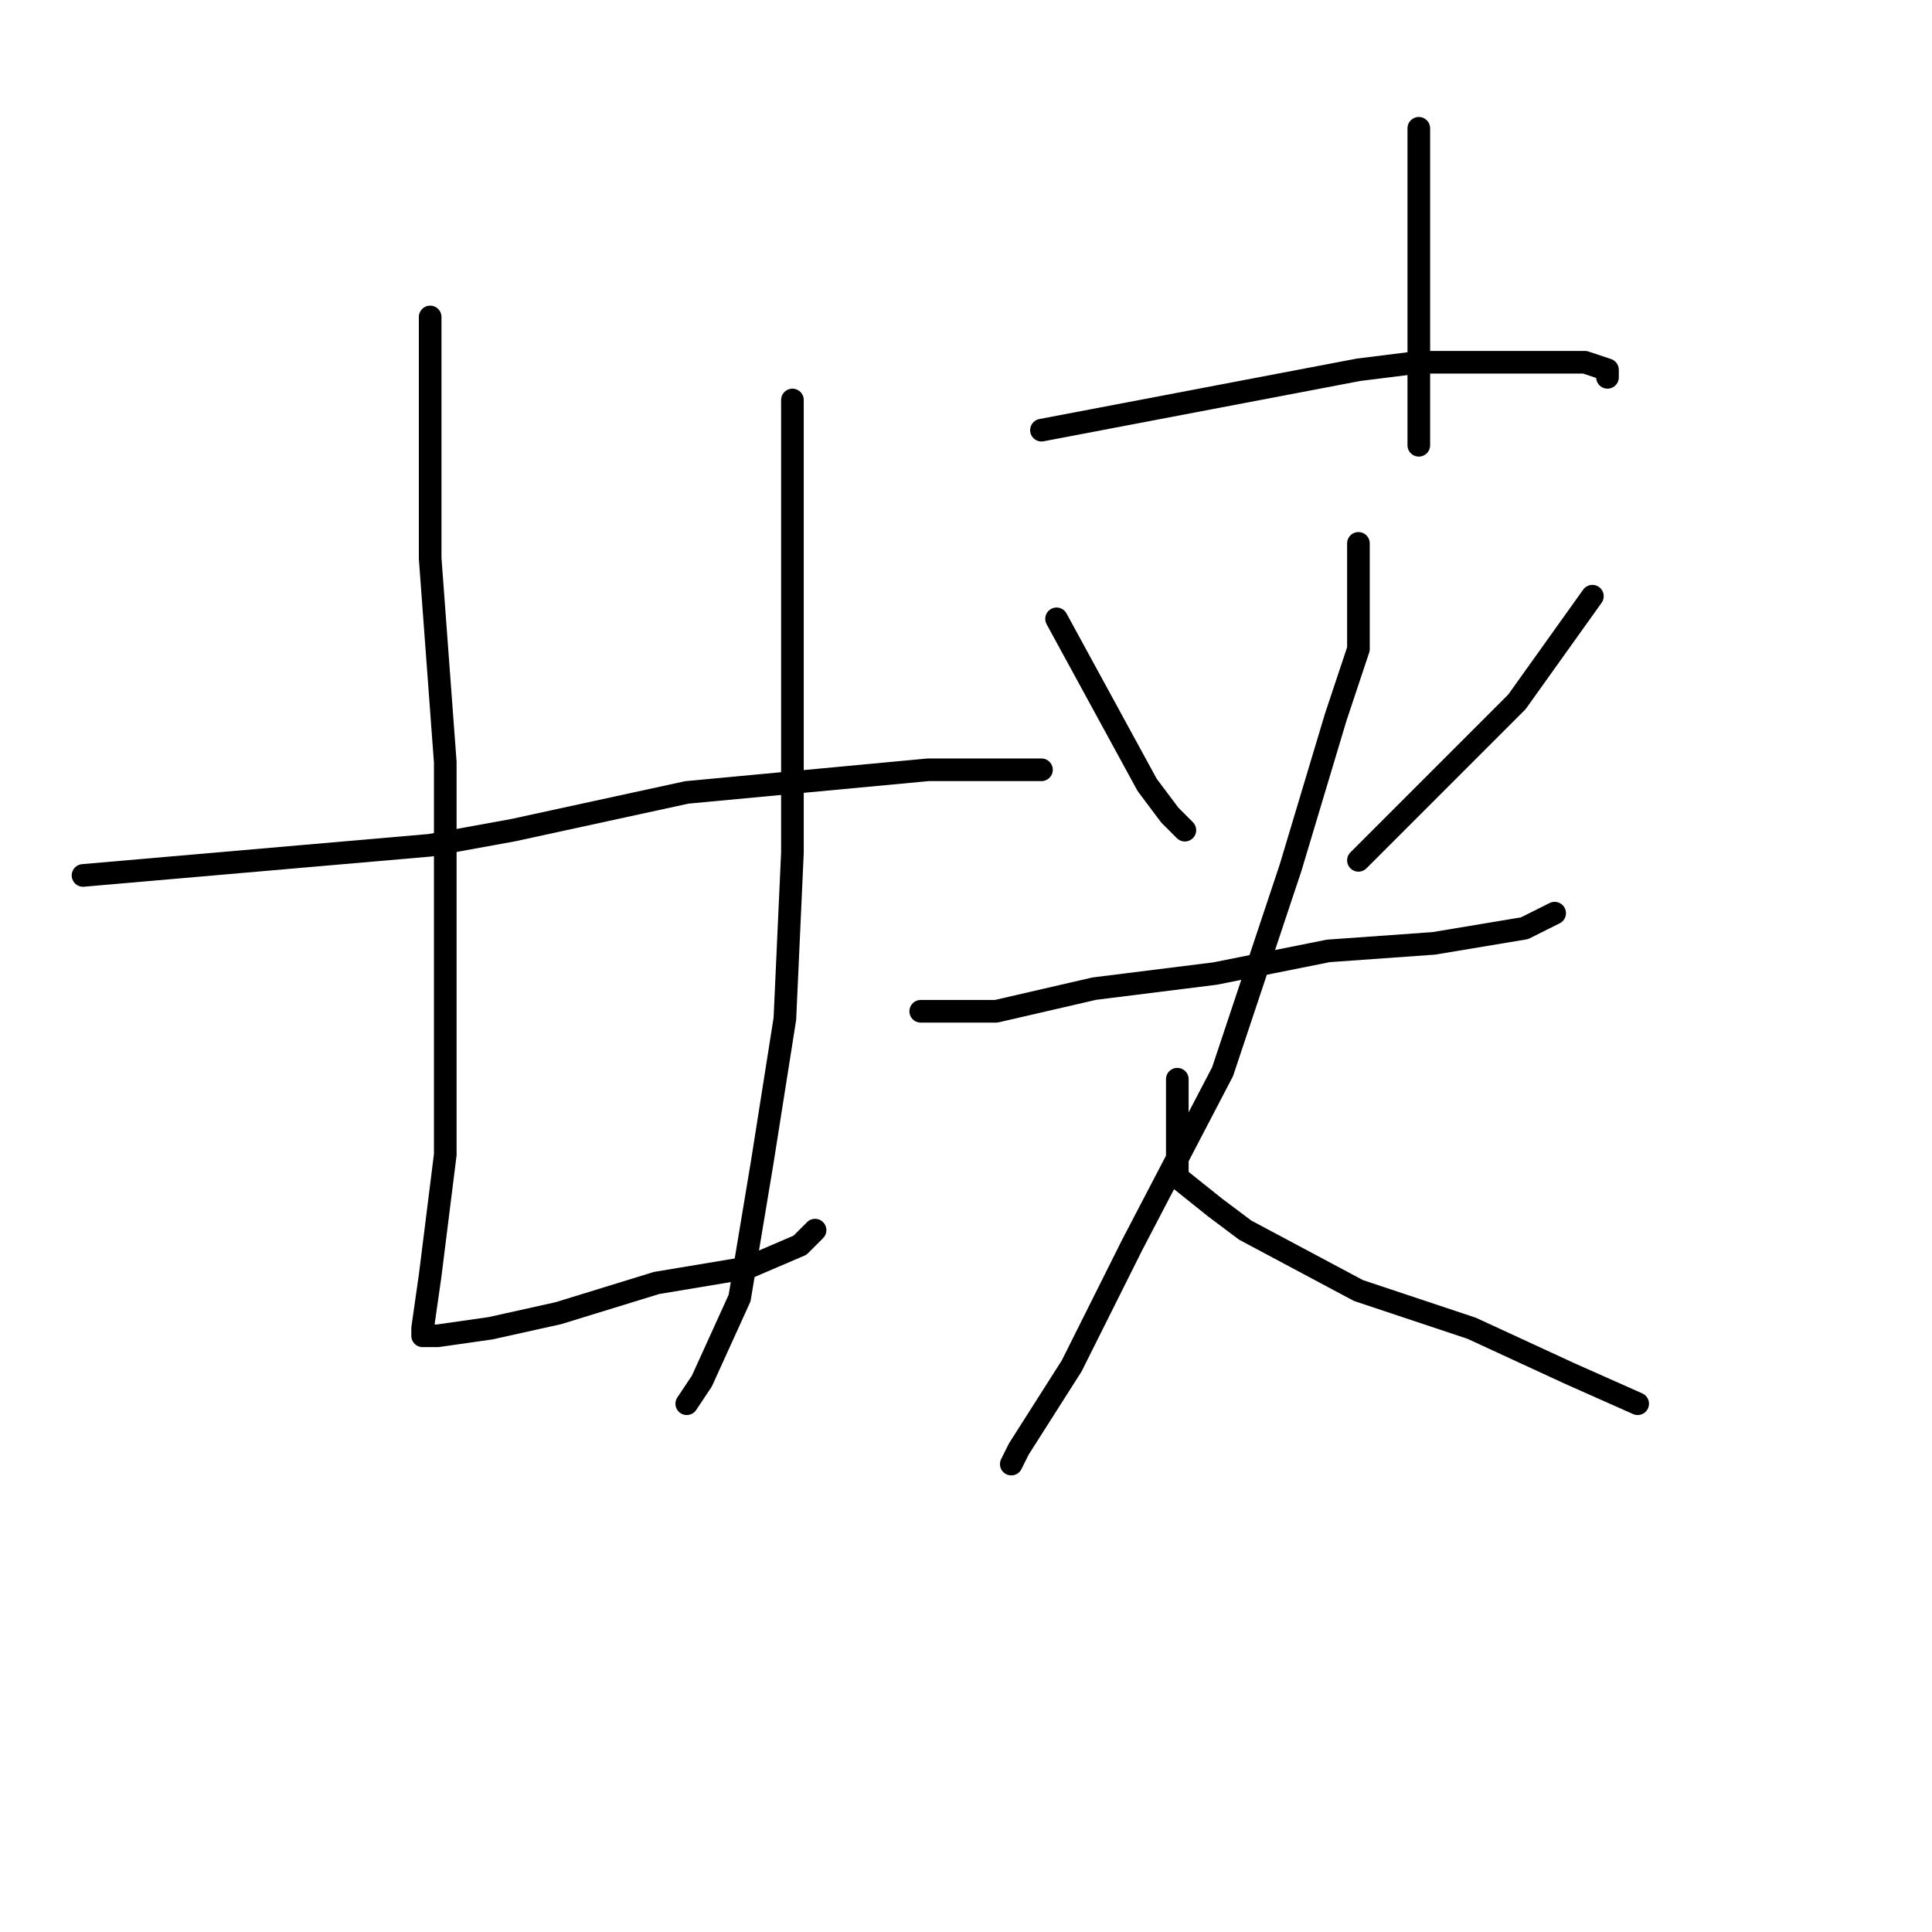 <?xml version="1.0" standalone="no"?>
    <svg width="256" height="256" xmlns="http://www.w3.org/2000/svg" version="1.1">
    <polyline stroke="black" stroke-width="3" stroke-linecap="round" fill="transparent" stroke-linejoin="round" points="57 42 57 58 57 74 59 101 59 129 59 153 57 169 56 176 56 177 58 177 65 176 74 174 87 170 99 168 106 165 108 163 108 163 " />
        <polyline stroke="black" stroke-width="3" stroke-linecap="round" fill="transparent" stroke-linejoin="round" points="105 53 105 60 105 67 105 82 105 103 105 113 104 135 101 154 98 172 93 183 91 186 91 186 " />
        <polyline stroke="black" stroke-width="3" stroke-linecap="round" fill="transparent" stroke-linejoin="round" points="11 116 34 114 57 112 68 110 91 105 123 102 138 102 138 102 " />
        <polyline stroke="black" stroke-width="3" stroke-linecap="round" fill="transparent" stroke-linejoin="round" points="188 17 188 25 188 33 188 39 188 52 188 59 188 59 " />
        <polyline stroke="black" stroke-width="3" stroke-linecap="round" fill="transparent" stroke-linejoin="round" points="138 57 159 53 180 49 188 48 199 48 210 48 213 49 213 50 213 50 " />
        <polyline stroke="black" stroke-width="3" stroke-linecap="round" fill="transparent" stroke-linejoin="round" points="140 82 146 93 152 104 155 108 157 110 157 110 " />
        <polyline stroke="black" stroke-width="3" stroke-linecap="round" fill="transparent" stroke-linejoin="round" points="211 79 206 86 201 93 196 98 180 114 180 114 " />
        <polyline stroke="black" stroke-width="3" stroke-linecap="round" fill="transparent" stroke-linejoin="round" points="122 134 127 134 132 134 145 131 161 129 176 126 190 125 202 123 206 121 206 121 " />
        <polyline stroke="black" stroke-width="3" stroke-linecap="round" fill="transparent" stroke-linejoin="round" points="180 72 180 79 180 86 177 95 171 115 162 142 150 165 142 181 135 192 134 194 134 194 " />
        <polyline stroke="black" stroke-width="3" stroke-linecap="round" fill="transparent" stroke-linejoin="round" points="156 143 156 147 156 151 156 156 161 160 165 163 180 171 195 176 208 182 217 186 217 186 " />
        </svg>